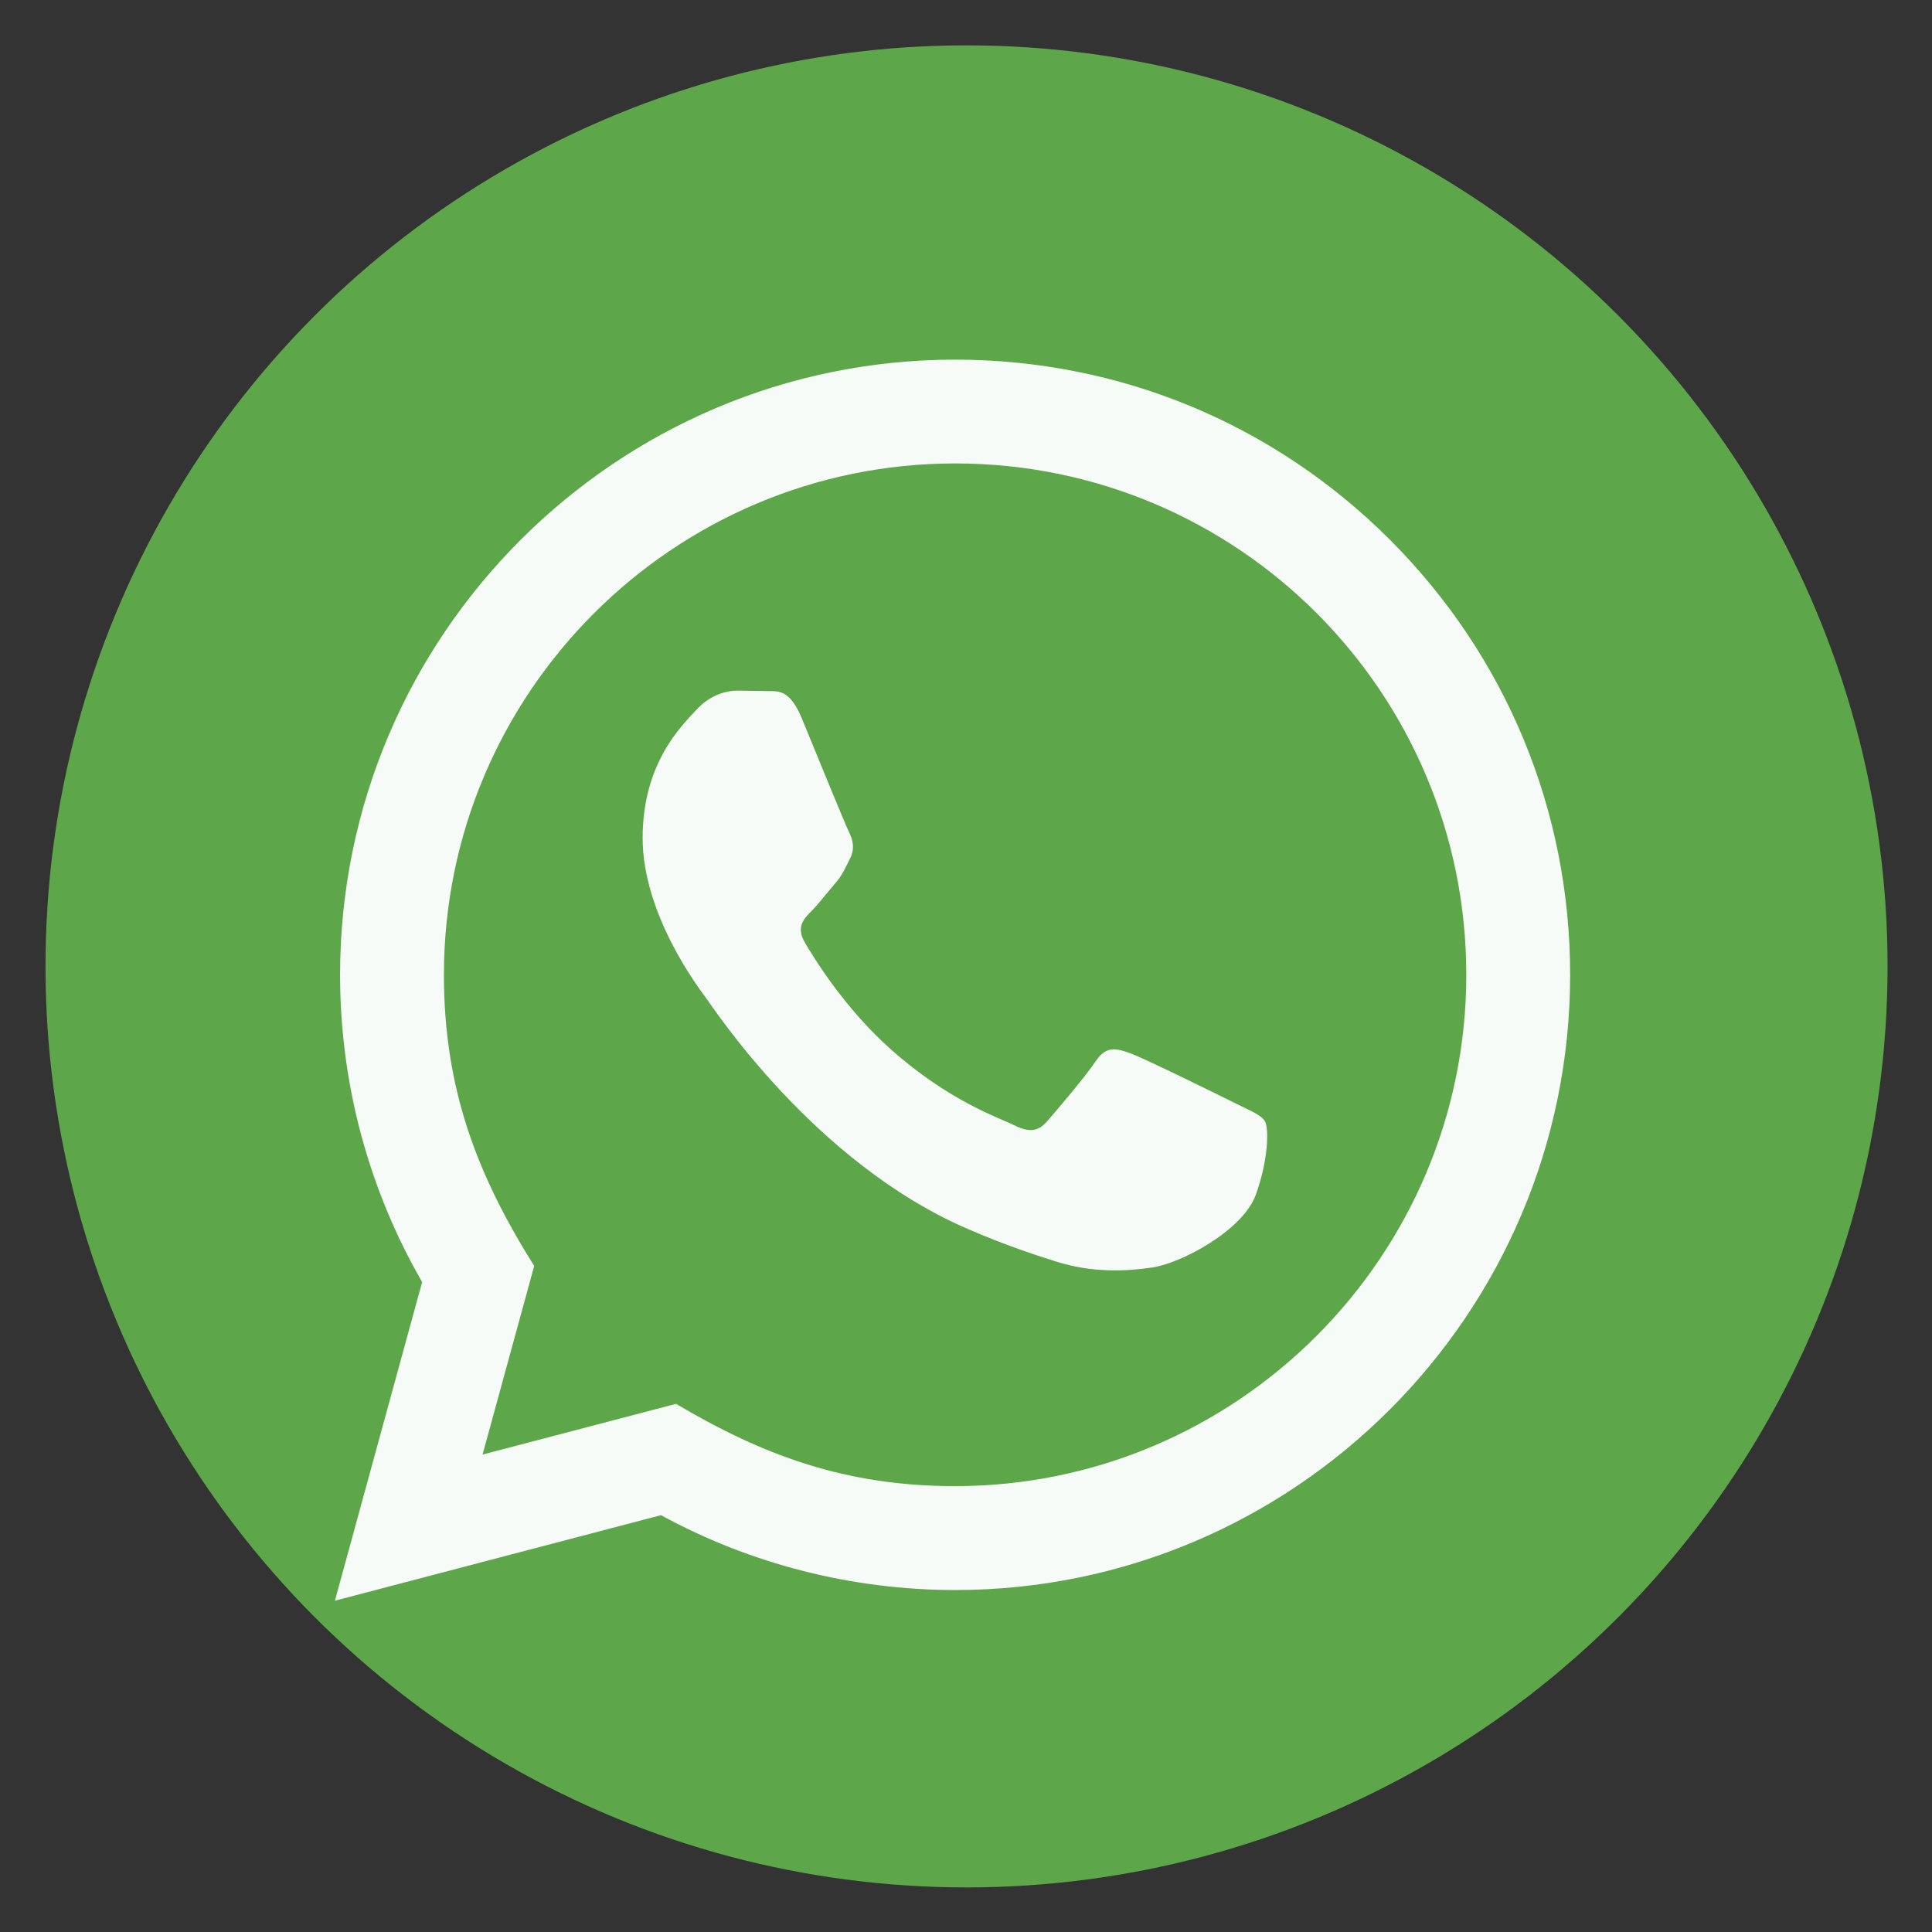 <svg width="40" height="40" viewBox="0 0 40 40" fill="none" xmlns="http://www.w3.org/2000/svg">
<rect x="0" y="0" width="40" height="40" fill="#333333" stroke="none"/>
<circle cx="20.011" cy="20.008" r="19.069" fill="#5DA649"/>
<g clip-path="url(#clip0_16_539)">
<path d="M6.934 33.141L8.74 26.543C7.626 24.611 7.04 22.422 7.041 20.177C7.045 13.157 12.756 7.446 19.774 7.446C23.18 7.447 26.377 8.773 28.782 11.18C31.185 13.587 32.509 16.786 32.508 20.188C32.504 27.209 26.793 32.92 19.774 32.92C17.644 32.919 15.544 32.385 13.685 31.37L6.934 33.141V33.141ZM13.997 29.065C15.792 30.13 17.505 30.768 19.77 30.769C25.603 30.769 30.355 26.022 30.358 20.186C30.36 14.338 25.631 9.598 19.779 9.595C13.942 9.595 9.193 14.343 9.191 20.178C9.19 22.56 9.888 24.343 11.06 26.21L9.991 30.115L13.997 29.065V29.065ZM26.189 23.215C26.109 23.082 25.897 23.003 25.578 22.843C25.26 22.684 23.696 21.914 23.404 21.808C23.113 21.702 22.901 21.649 22.688 21.968C22.476 22.286 21.865 23.003 21.68 23.215C21.495 23.427 21.309 23.454 20.991 23.294C20.673 23.135 19.647 22.8 18.432 21.715C17.486 20.871 16.847 19.83 16.662 19.511C16.477 19.193 16.643 19.02 16.801 18.862C16.945 18.719 17.119 18.49 17.279 18.304C17.441 18.12 17.493 17.987 17.6 17.774C17.706 17.562 17.654 17.376 17.573 17.216C17.493 17.058 16.857 15.491 16.593 14.854C16.333 14.235 16.071 14.318 15.876 14.308L15.266 14.298C15.054 14.298 14.709 14.377 14.418 14.696C14.127 15.015 13.305 15.784 13.305 17.35C13.305 18.916 14.445 20.429 14.603 20.641C14.763 20.853 16.846 24.067 20.038 25.445C20.797 25.773 21.39 25.969 21.852 26.115C22.614 26.357 23.308 26.323 23.856 26.242C24.467 26.151 25.738 25.472 26.003 24.729C26.269 23.985 26.269 23.348 26.189 23.215V23.215Z" fill="#F7FBF7"/>
</g>
<defs>
<clipPath id="clip0_16_539">
<rect width="27.637" height="27.637" fill="white" transform="translate(4.937 7.446)"/>
</clipPath>
</defs>
</svg>
